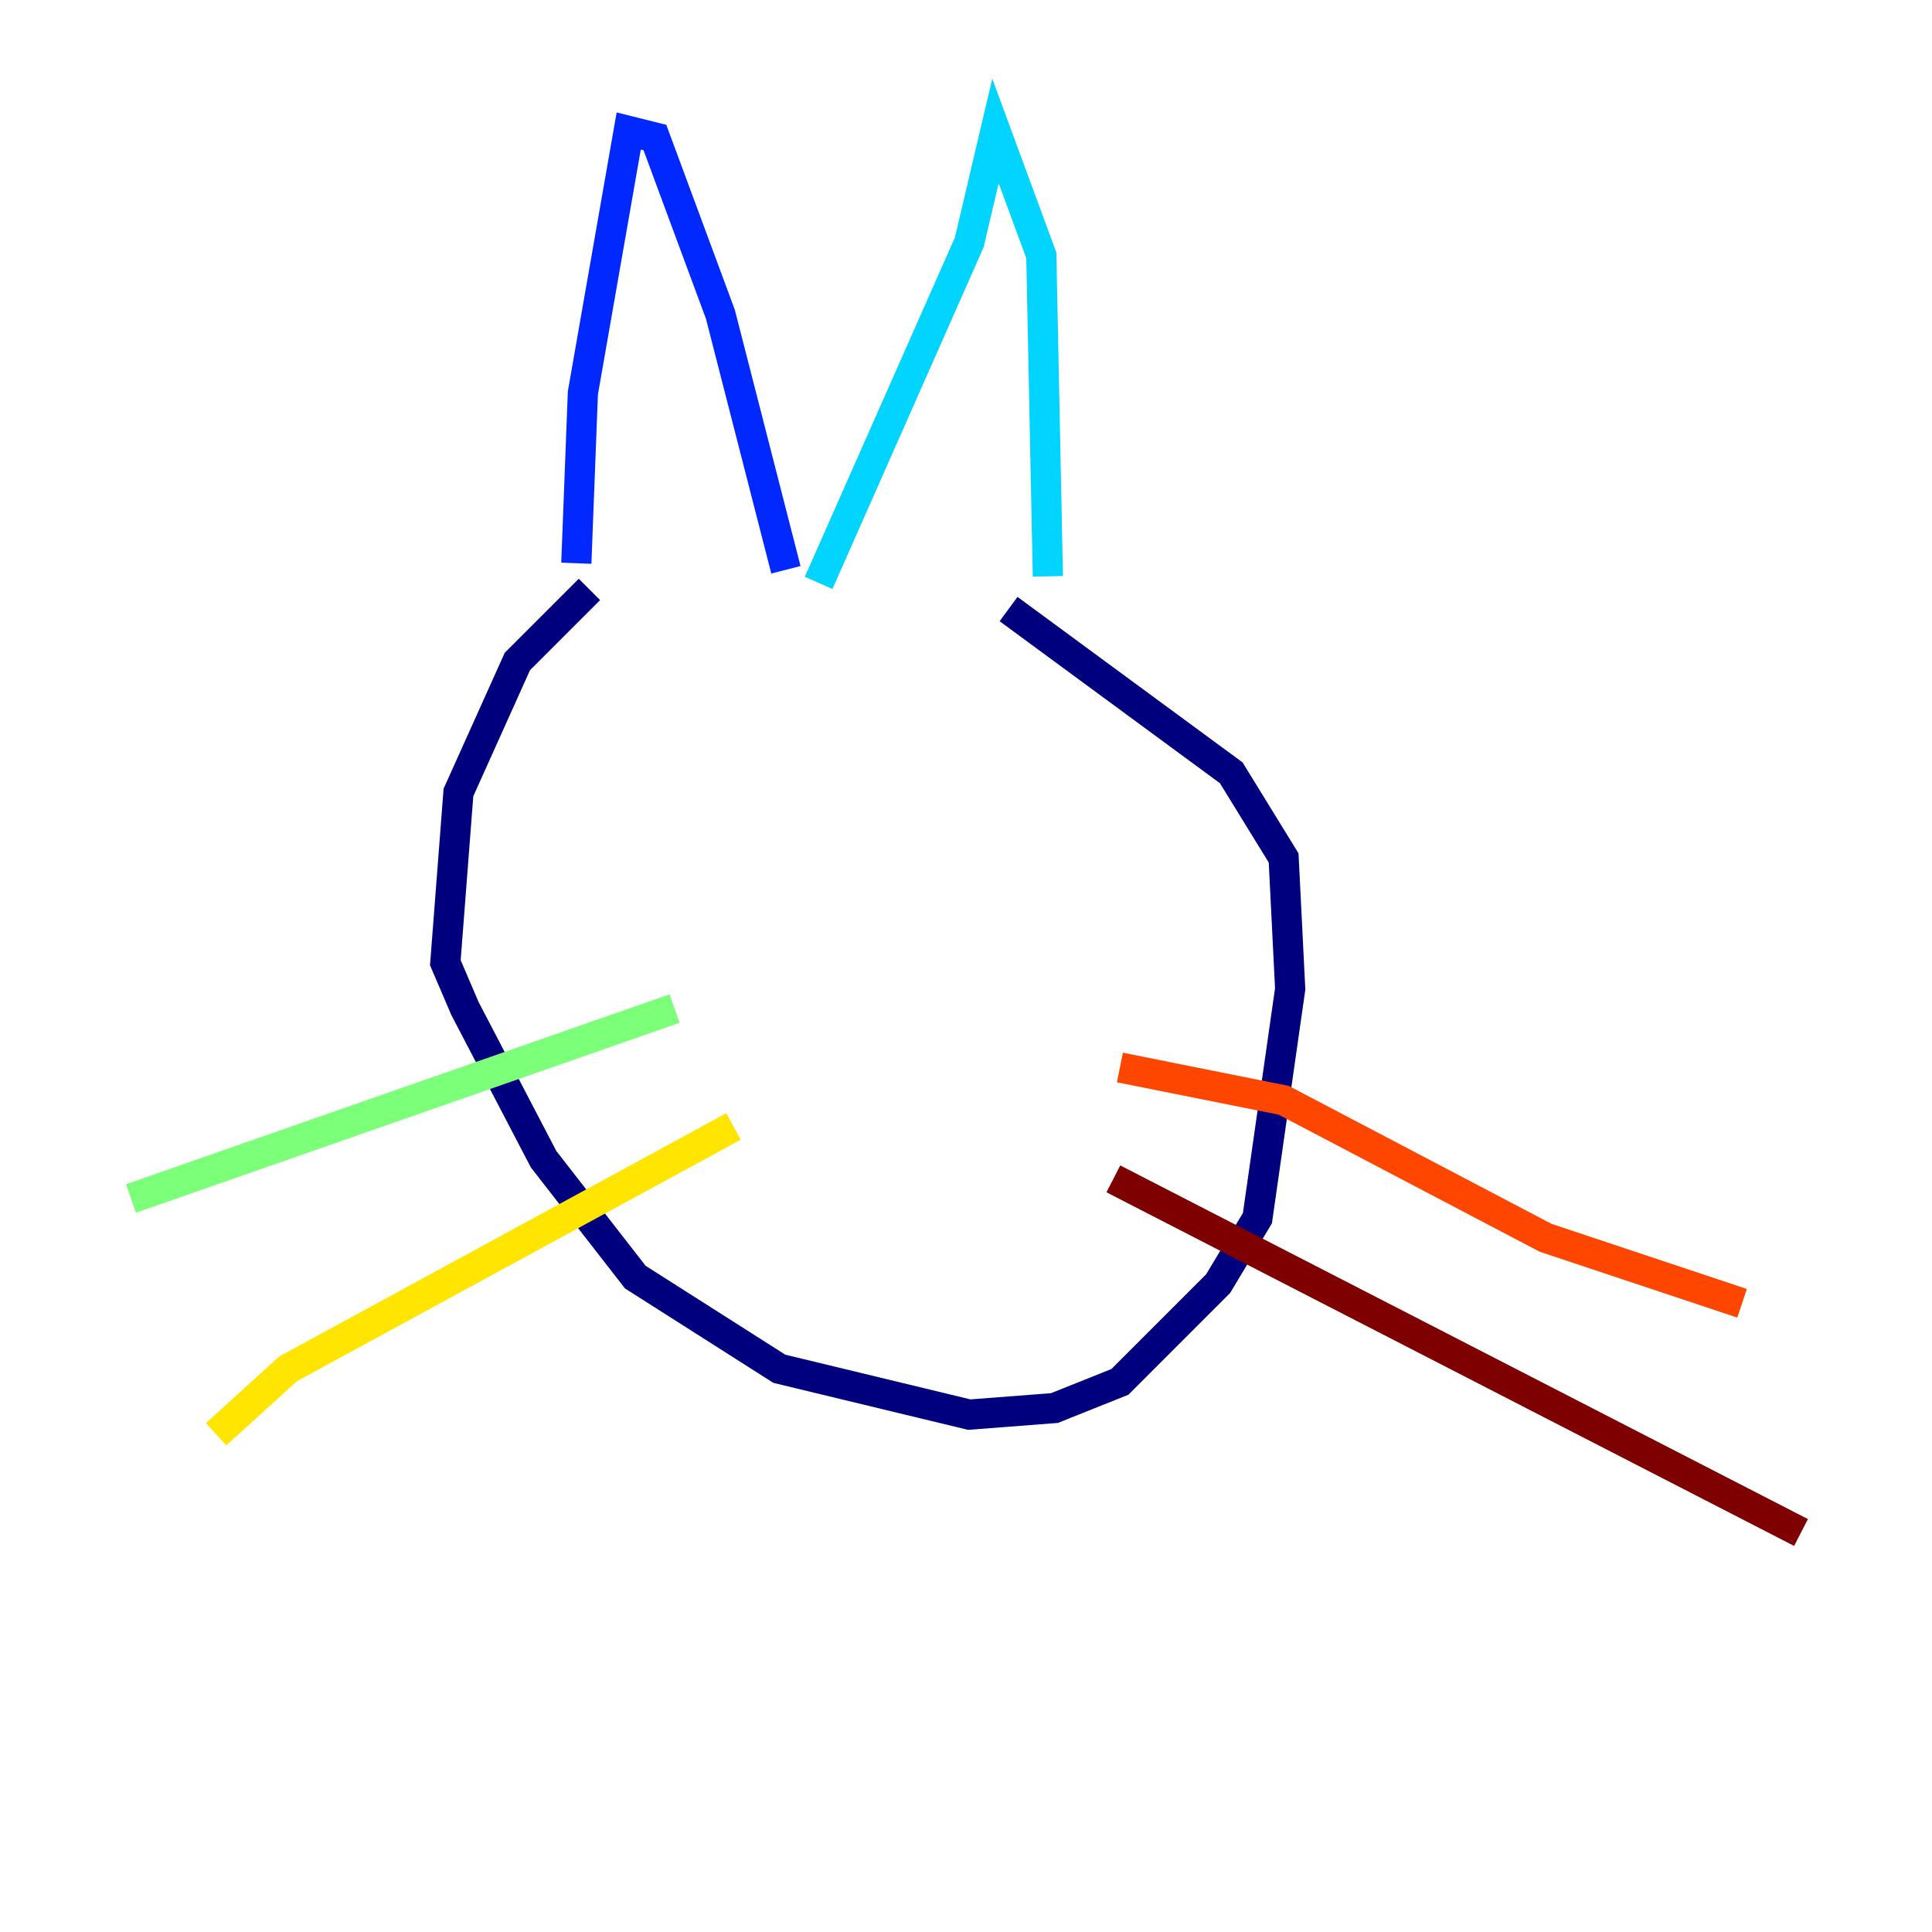 <?xml version="1.0" encoding="utf-8" ?>
<svg baseProfile="tiny" height="128" version="1.2" viewBox="0,0,128,128" width="128" xmlns="http://www.w3.org/2000/svg" xmlns:ev="http://www.w3.org/2001/xml-events" xmlns:xlink="http://www.w3.org/1999/xlink"><defs /><polyline fill="none" points="39.051,39.051 34.278,43.824 30.373,52.502 29.505,63.783 30.807,66.82 36.014,76.8 42.088,84.61 51.634,90.685 64.217,93.722 69.858,93.288 74.197,91.552 80.705,85.044 83.308,80.705 85.478,65.519 85.044,56.841 81.573,51.2 66.82,40.352" stroke="#00007f" stroke-width="2" /><polyline fill="none" points="38.183,37.315 38.617,26.034 41.654,8.678 43.39,9.112 47.729,20.827 52.068,37.749" stroke="#0028ff" stroke-width="2" /><polyline fill="none" points="54.237,38.617 64.217,16.054 65.953,8.678 68.99,16.922 69.424,38.183" stroke="#00d4ff" stroke-width="2" /><polyline fill="none" points="44.691,66.82 8.678,79.403" stroke="#7cff79" stroke-width="2" /><polyline fill="none" points="48.597,74.63 19.091,90.685 14.319,95.024" stroke="#ffe500" stroke-width="2" /><polyline fill="none" points="74.197,70.725 85.044,72.895 102.4,82.007 115.417,86.346" stroke="#ff4600" stroke-width="2" /><polyline fill="none" points="73.763,78.102 119.322,101.532" stroke="#7f0000" stroke-width="2" /></svg>